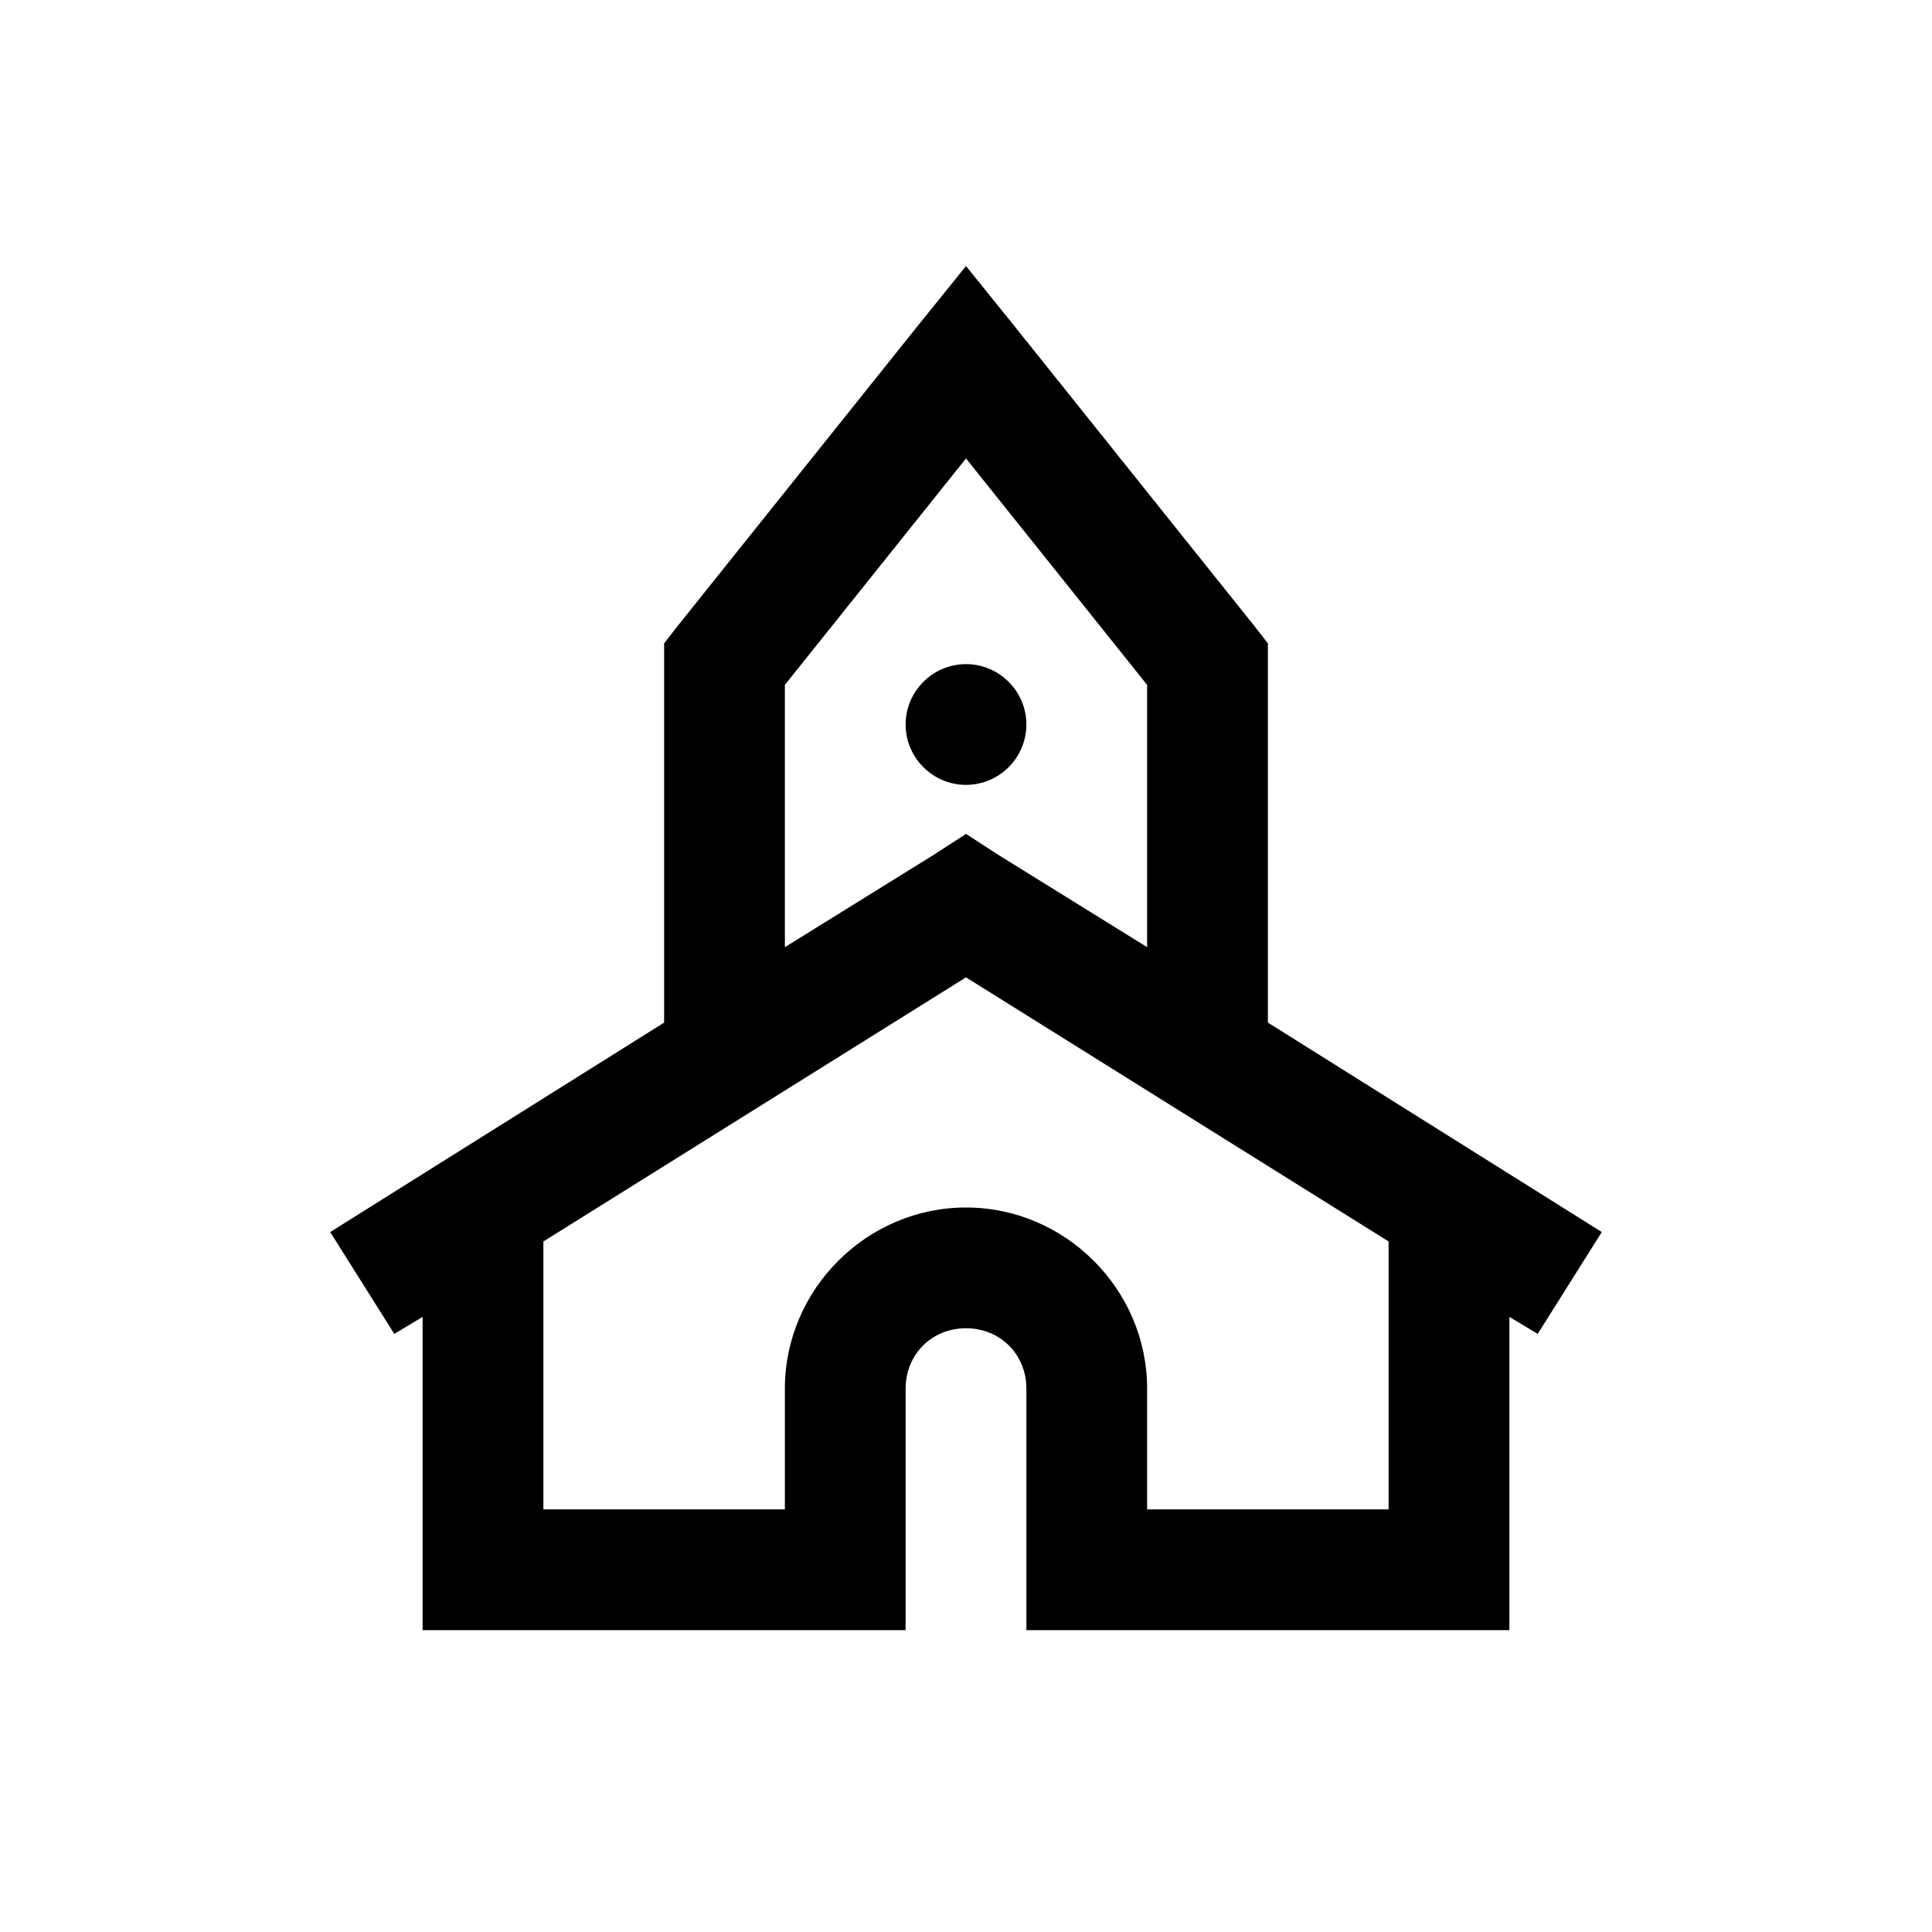 <svg width="24" height="24" viewBox="0 0 24 24" fill="none" xmlns="http://www.w3.org/2000/svg">
<path d="M12 3.305L11.414 4.031L8.414 7.781L8.25 7.992V12.703L4.102 15.305L4.898 16.57L5.25 16.359V20.25H11.25V17.25C11.25 16.825 11.575 16.5 12 16.5C12.425 16.5 12.75 16.825 12.75 17.25V20.25H18.75V16.359L19.102 16.57L19.898 15.305L15.75 12.703V7.992L15.586 7.781L12.586 4.031L12 3.305ZM12 5.695L14.25 8.508V11.766L12.398 10.617L12 10.359L11.602 10.617L9.75 11.766V8.508L12 5.695ZM12 8.25C11.587 8.25 11.25 8.587 11.25 9C11.25 9.413 11.587 9.75 12 9.75C12.413 9.75 12.75 9.413 12.75 9C12.75 8.587 12.413 8.25 12 8.25ZM12 12.141L17.25 15.422V18.75H14.25V17.25C14.25 16.017 13.233 15 12 15C10.767 15 9.75 16.017 9.75 17.25V18.75H6.75V15.422L12 12.141Z" fill="black"/>
</svg>
